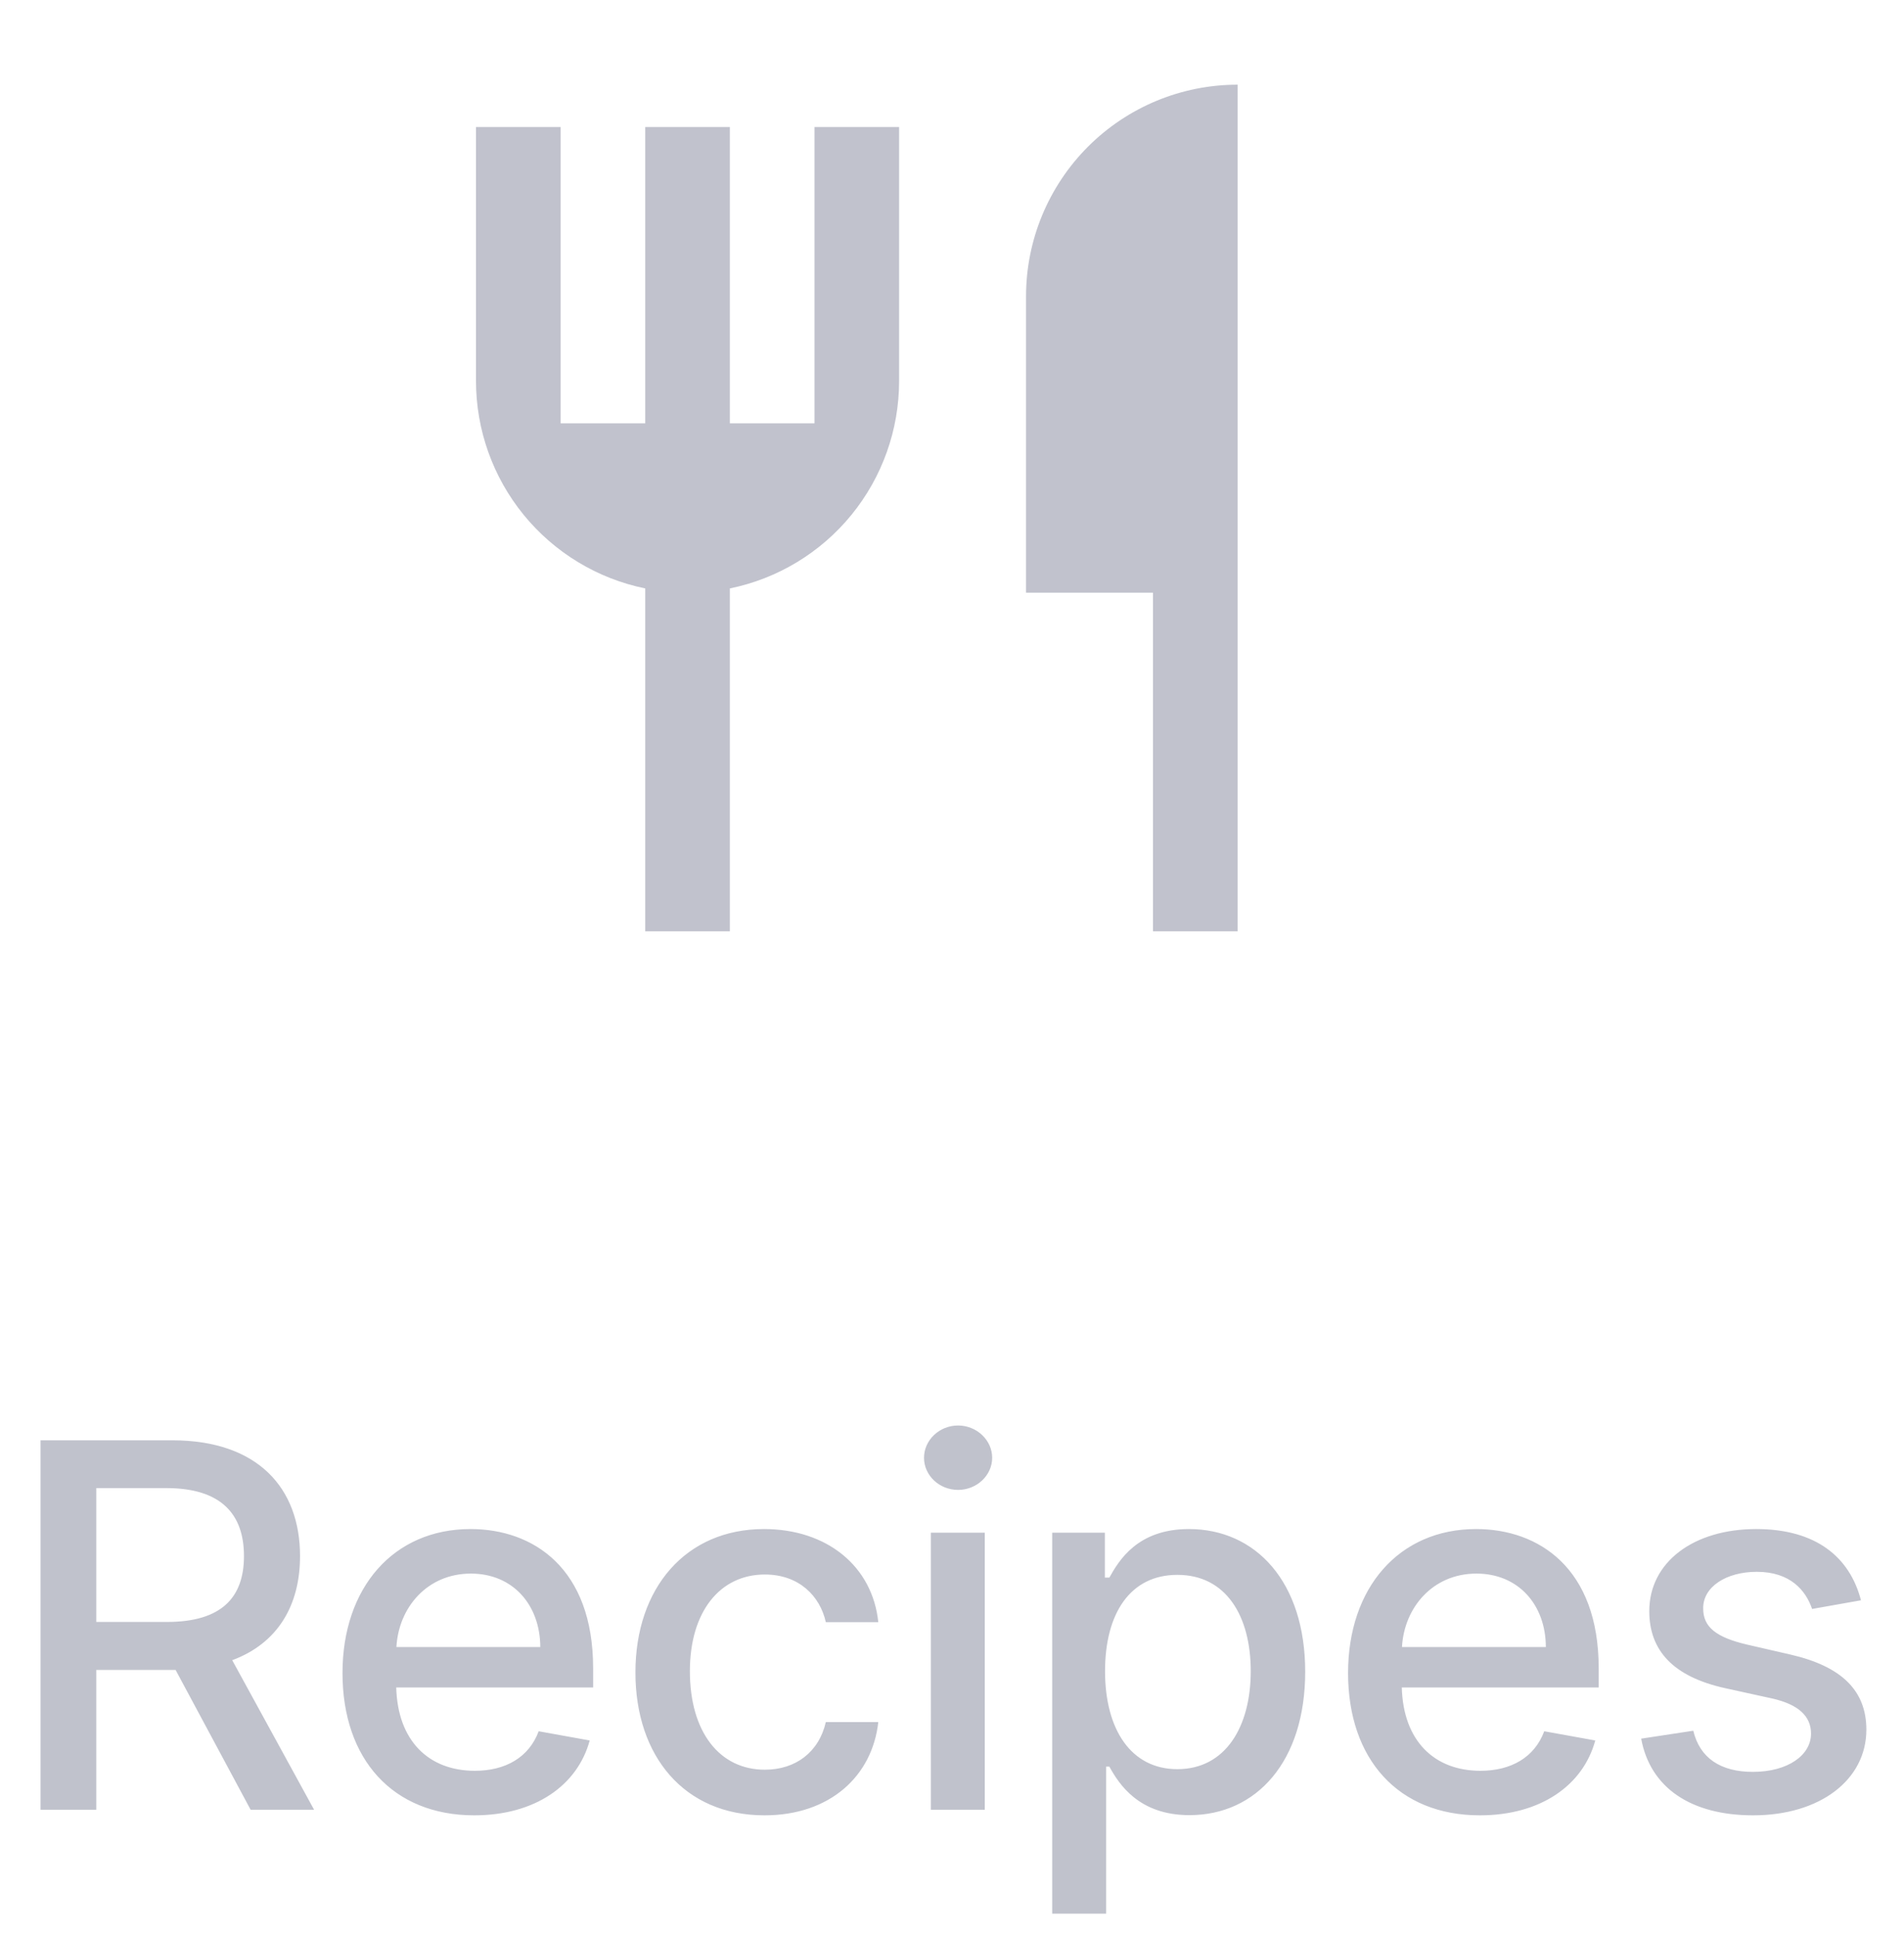 <svg width="60" height="61" viewBox="0 0 60 61" fill="none" xmlns="http://www.w3.org/2000/svg">
<path opacity="0.3" d="M1.278 57H3.034V52.597H5.42C5.46 52.597 5.494 52.597 5.534 52.597L7.898 57H9.898L7.318 52.29C8.744 51.761 9.455 50.574 9.455 49.011C9.455 46.869 8.125 45.364 5.426 45.364H1.278V57ZM3.034 51.085V46.869H5.239C6.972 46.869 7.688 47.693 7.688 49.011C7.688 50.324 6.972 51.085 5.261 51.085H3.034ZM14.947 57.176C16.85 57.176 18.197 56.239 18.583 54.818L16.975 54.528C16.668 55.352 15.93 55.773 14.964 55.773C13.509 55.773 12.532 54.83 12.486 53.148H18.691V52.545C18.691 49.392 16.805 48.159 14.827 48.159C12.395 48.159 10.793 50.011 10.793 52.693C10.793 55.403 12.373 57.176 14.947 57.176ZM12.492 51.875C12.56 50.636 13.458 49.562 14.839 49.562C16.157 49.562 17.02 50.54 17.026 51.875H12.492ZM24.092 57.176C26.154 57.176 27.49 55.938 27.677 54.239H26.024C25.808 55.182 25.075 55.739 24.103 55.739C22.666 55.739 21.74 54.54 21.74 52.636C21.74 50.767 22.683 49.591 24.103 49.591C25.183 49.591 25.842 50.273 26.024 51.091H27.677C27.495 49.33 26.058 48.159 24.075 48.159C21.615 48.159 20.024 50.011 20.024 52.676C20.024 55.307 21.558 57.176 24.092 57.176ZM29.334 57H31.033V48.273H29.334V57ZM30.192 46.926C30.777 46.926 31.266 46.472 31.266 45.915C31.266 45.358 30.777 44.898 30.192 44.898C29.601 44.898 29.118 45.358 29.118 45.915C29.118 46.472 29.601 46.926 30.192 46.926ZM33.158 60.273H34.857V55.642H34.959C35.266 56.199 35.891 57.17 37.482 57.17C39.596 57.17 41.13 55.477 41.13 52.653C41.13 49.824 39.573 48.159 37.465 48.159C35.846 48.159 35.261 49.148 34.959 49.688H34.817V48.273H33.158V60.273ZM34.823 52.636C34.823 50.812 35.618 49.602 37.102 49.602C38.641 49.602 39.414 50.903 39.414 52.636C39.414 54.386 38.618 55.722 37.102 55.722C35.641 55.722 34.823 54.472 34.823 52.636ZM46.635 57.176C48.538 57.176 49.885 56.239 50.271 54.818L48.663 54.528C48.356 55.352 47.618 55.773 46.652 55.773C45.197 55.773 44.22 54.83 44.174 53.148H50.379V52.545C50.379 49.392 48.493 48.159 46.515 48.159C44.084 48.159 42.481 50.011 42.481 52.693C42.481 55.403 44.061 57.176 46.635 57.176ZM44.18 51.875C44.248 50.636 45.146 49.562 46.527 49.562C47.845 49.562 48.709 50.54 48.714 51.875H44.18ZM58.644 50.403C58.291 49.045 57.229 48.159 55.343 48.159C53.371 48.159 51.973 49.199 51.973 50.744C51.973 51.983 52.723 52.807 54.36 53.17L55.837 53.494C56.678 53.682 57.07 54.057 57.07 54.602C57.07 55.278 56.348 55.807 55.235 55.807C54.218 55.807 53.564 55.369 53.36 54.511L51.718 54.761C52.002 56.307 53.286 57.176 55.246 57.176C57.354 57.176 58.814 56.057 58.814 54.477C58.814 53.244 58.03 52.483 56.428 52.114L55.041 51.795C54.081 51.568 53.666 51.244 53.672 50.653C53.666 49.983 54.394 49.506 55.36 49.506C56.416 49.506 56.905 50.091 57.104 50.676L58.644 50.403Z" fill="#2E3456"/>
<g opacity="0.3">
<path d="M39 2.667V29.333H36.333V18.667H32.333V9.333C32.333 7.565 33.036 5.87 34.286 4.619C35.536 3.369 37.232 2.667 39 2.667ZM23 18.533V29.333H20.333V18.533C18.828 18.226 17.475 17.407 16.503 16.217C15.531 15.026 15 13.537 15 12V4H17.667V13.333H20.333V4H23V13.333H25.667V4H28.333V12C28.333 13.537 27.802 15.026 26.831 16.217C25.859 17.407 24.506 18.226 23 18.533Z" fill="#2E3456"/>
</g>
</svg>
